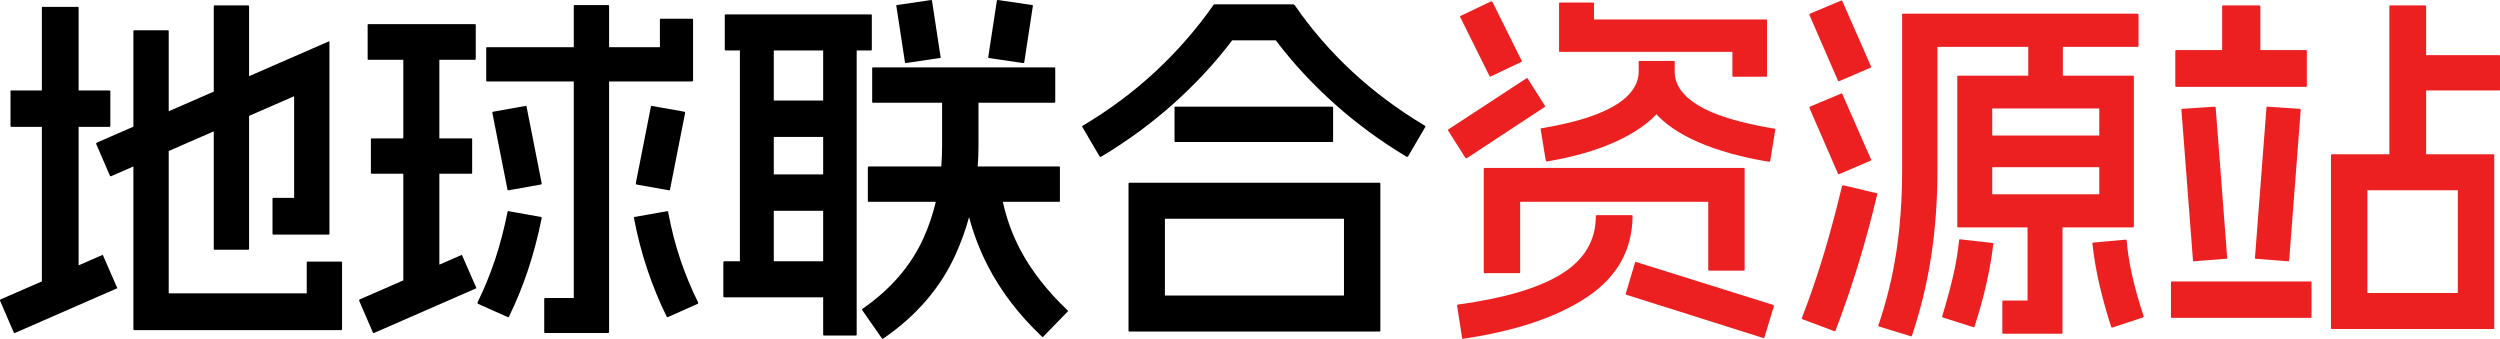 <svg xmlns="http://www.w3.org/2000/svg" xmlns:xlink="http://www.w3.org/1999/xlink" fill="none" version="1.1" width="1997.904" height="270.816" viewBox="0 0 1997.904 270.816"><g><g><path d="M1220.016,62.496Q1220.304,62.208,1220.88,62.784L1234.704,84.672Q1235.28,84.96,1234.416,85.536L1172.208,126.432Q1171.632,126.719,1171.056,126.143L1157.232,104.256Q1156.944,103.967,1157.52,103.392L1220.016,62.496ZM1191.504,1.152Q1192.08,0.864,1192.656,1.44L1215.984,48.384Q1216.56,48.96,1215.696,49.536L1191.504,61.056Q1190.928,61.344,1190.352,60.768L1167.024,13.824Q1166.448,13.248,1167.312,12.672L1191.504,1.152ZM1273.008,2.016Q1273.872,2.016,1273.872,2.592L1273.872,15.552L1411.536,15.552Q1411.824,15.552,1411.968,15.696Q1412.112,15.84,1412.112,16.128L1412.112,60.768Q1412.112,61.344,1411.536,61.344L1385.04,61.344Q1384.464,61.344,1384.464,60.768L1384.464,41.472L1246.8,41.472Q1246.224,41.472,1246.08,41.328Q1245.936,41.184,1245.936,40.896L1245.936,2.592Q1245.936,2.016,1246.8,2.016L1273.008,2.016ZM1337.52,57.312Q1338.096,57.312,1338.24,57.456Q1338.384,57.6,1338.384,57.888Q1338.672,73.152,1357.68,84.528Q1376.688,95.904,1417.872,102.815Q1419.024,102.815,1418.736,103.679L1414.704,128.447Q1414.416,129.023,1414.272,129.167Q1414.128,129.311,1413.84,129.311Q1380.72,123.84,1357.248,113.615Q1333.776,103.392,1321.824,89.136Q1309.872,74.88,1309.584,58.176Q1309.584,57.888,1309.728,57.6Q1309.872,57.312,1310.448,57.312L1337.52,57.312ZM1309.584,49.248Q1309.584,48.672,1310.448,48.672L1337.52,48.672Q1338.096,48.672,1338.24,48.816Q1338.384,48.96,1338.384,49.248L1338.384,57.312Q1338.384,74.304,1326.432,88.416Q1314.48,102.528,1291.584,113.039Q1268.688,123.551,1236.432,129.023Q1235.568,129.023,1235.28,128.159L1231.248,103.392Q1230.96,102.815,1231.248,102.671Q1231.536,102.528,1231.824,102.528Q1259.184,97.92,1276.32,91.152Q1293.456,84.384,1301.52,75.744Q1309.584,67.104,1309.584,57.312L1309.584,49.248ZM1393.68,134.207Q1393.968,134.207,1394.112,134.496Q1394.256,134.783,1394.256,135.071L1394.256,215.423Q1394.256,216.288,1393.68,216.288L1365.744,216.288Q1365.168,216.288,1365.168,215.423L1365.168,161.279L1214.832,161.279L1214.832,217.727Q1214.832,218.303,1214.256,218.303L1186.32,218.303Q1185.744,218.303,1185.744,217.727L1185.744,135.071Q1185.744,134.783,1185.888,134.496Q1186.032,134.207,1186.32,134.207L1393.68,134.207ZM1417.008,243.647Q1417.872,244.224,1417.584,244.799L1410.096,269.567Q1409.808,270.431,1409.232,270.143L1299.792,235.583Q1298.928,235.007,1299.216,234.719L1306.704,209.663Q1307.28,209.087,1307.568,209.375L1417.008,243.647ZM1275.312,172.799Q1275.312,172.511,1275.6,172.224Q1275.888,171.935,1276.176,171.935L1303.824,171.935Q1304.688,171.935,1304.688,172.511Q1304.4,213.407,1268.256,237.455Q1232.112,261.503,1169.328,270.719Q1168.464,270.719,1168.464,270.143L1164.432,244.224Q1164.432,243.647,1165.296,243.359Q1220.592,235.871,1247.952,218.879Q1275.312,201.887,1275.312,172.799ZM1564.176,61.056Q1564.176,60.48,1565.04,60.48L1704.72,60.48Q1705.296,60.48,1705.296,61.056L1705.296,180.863Q1705.296,181.727,1704.72,181.727L1565.04,181.727Q1564.176,181.727,1564.176,180.863L1564.176,61.056ZM1677.648,86.688L1592.112,86.688L1592.112,155.231L1677.648,155.231L1677.648,86.688ZM1499.664,154.367Q1500.528,154.367,1500.24,155.231Q1486.704,212.256,1466.832,264.383Q1466.256,264.959,1465.968,264.671L1440.624,255.167Q1439.76,254.591,1440.048,254.016Q1450.128,227.808,1457.904,201.743Q1465.68,175.679,1472.016,148.895Q1472.304,148.319,1472.88,148.031L1499.664,154.367ZM1592.112,194.111Q1592.976,194.111,1592.976,194.687Q1589.52,225.215,1578,260.927Q1577.712,261.791,1577.136,261.503L1552.656,253.727Q1552.08,253.439,1552.08,252.863Q1557.264,235.871,1560.72,221.184Q1564.176,206.496,1565.616,192.095Q1565.616,191.231,1566.192,191.231L1592.112,194.111ZM1471.152,74.88Q1471.728,74.304,1472.304,75.168L1495.344,127.583Q1495.632,127.871,1494.768,128.447L1470,139.103Q1469.424,139.392,1468.848,138.815L1446.096,86.4Q1445.808,85.824,1446.384,85.248L1471.152,74.88ZM1647.408,168.479Q1648.272,168.479,1648.272,169.055L1648.272,265.823Q1648.272,266.687,1647.408,266.687L1601.04,266.687Q1600.176,266.687,1600.176,265.823L1600.176,241.055Q1600.176,240.191,1601.04,240.191L1620.336,240.191L1620.336,169.055Q1620.336,168.479,1621.2,168.479L1647.408,168.479ZM1471.152,0.576Q1471.728,-0,1472.304,0.864L1495.344,53.28Q1495.632,53.568,1494.768,54.144L1470,64.8Q1469.424,65.088,1468.848,64.512L1446.096,12.096Q1445.808,11.52,1446.384,10.944L1471.152,0.576ZM1698.96,191.519Q1699.536,191.519,1699.536,192.095Q1701.552,217.727,1713.072,252.575Q1713.36,253.151,1712.496,253.727L1688.016,261.791Q1687.728,262.079,1687.152,261.215Q1681.68,244.224,1677.792,227.519Q1673.904,210.815,1672.176,194.687Q1672.176,193.823,1673.04,193.823L1698.96,191.519ZM1708.176,10.944Q1709.04,10.944,1709.04,11.808L1709.04,36.576Q1709.04,37.44,1708.176,37.44L1548.336,37.44L1548.336,136.224Q1548.336,171.359,1543.44,204.048Q1538.544,236.736,1527.888,268.415Q1527.6,268.704,1527.456,268.847Q1527.312,268.991,1527.024,268.704L1501.68,260.927Q1500.816,260.351,1501.104,260.063Q1511.184,230.399,1515.648,200.159Q1520.112,169.919,1520.112,136.224L1520.112,11.808Q1520.112,11.232,1520.256,11.088Q1520.4,10.944,1520.688,10.944L1708.176,10.944ZM1690.896,108.288Q1691.472,108.288,1691.472,108.863L1691.472,133.055Q1691.472,133.631,1690.896,133.631L1578.864,133.631Q1578,133.631,1578,133.055L1578,108.863Q1578,108.288,1578.864,108.288L1690.896,108.288ZM1647.984,24.192Q1648.56,24.192,1648.56,24.768L1648.56,72.864Q1648.56,73.44,1647.984,73.44L1621.488,73.44Q1620.912,73.44,1620.912,72.864L1620.912,24.768Q1620.912,24.192,1621.488,24.192L1647.984,24.192ZM1862.832,124.127Q1862.832,123.551,1862.976,123.407Q1863.12,123.263,1863.696,123.263L1992.72,123.263Q1993.008,123.263,1993.152,123.407Q1993.296,123.551,1993.296,124.127L1993.296,262.079Q1993.296,262.655,1993.152,262.799Q1993.008,262.944,1992.72,262.944L1863.696,262.944Q1863.12,262.944,1862.976,262.799Q1862.832,262.655,1862.832,262.079L1862.832,124.127ZM1964.208,152.063L1891.92,152.063L1891.92,234.143L1964.208,234.143L1964.208,152.063ZM1846.416,224.927Q1847.28,224.927,1847.28,225.503L1847.28,253.439Q1847.28,254.016,1846.416,254.016L1735.536,254.016Q1734.96,254.016,1734.96,253.439L1734.96,225.503Q1734.96,224.927,1735.536,224.927L1846.416,224.927ZM1769.808,85.248Q1770.672,85.248,1770.672,85.824L1779.888,206.207Q1779.888,206.783,1779.312,206.783L1753.392,208.799Q1752.528,208.799,1752.528,207.935L1743.312,87.84Q1743.312,86.976,1743.888,86.976L1769.808,85.248ZM1838.064,86.976Q1838.64,86.976,1838.64,87.84L1829.424,207.935Q1829.424,208.799,1828.56,208.799L1802.64,206.783Q1802.064,206.783,1802.064,206.207L1811.28,85.824Q1811.28,85.248,1812.144,85.248L1838.064,86.976ZM1842.96,40.032Q1843.536,40.032,1843.536,40.896L1843.536,68.544Q1843.536,69.408,1842.96,69.408L1739.28,69.408Q1738.416,69.408,1738.416,68.544L1738.416,40.896Q1738.416,40.032,1739.28,40.032L1842.96,40.032ZM1805.52,4.32Q1806.384,4.32,1806.384,4.896L1806.384,54.144Q1806.384,54.72,1805.52,54.72L1776.432,54.72Q1775.856,54.72,1775.856,54.144L1775.856,4.896Q1775.856,4.32,1776.432,4.32L1805.52,4.32ZM1938,4.32Q1938.864,4.32,1938.864,4.896L1938.864,137.087Q1938.864,137.663,1938,137.663L1910.352,137.663Q1909.488,137.663,1909.488,137.087L1909.488,4.896Q1909.488,4.32,1910.352,4.32L1938,4.32ZM1997.328,44.064Q1997.904,44.064,1997.904,44.64L1997.904,71.712Q1997.904,72.288,1997.328,72.288L1924.752,72.288Q1924.176,72.288,1924.176,71.712L1924.176,44.64Q1924.176,44.064,1924.752,44.064L1997.328,44.064Z" fill="#EC2021" fill-opacity="1"/></g><g><path d="M744.816,0.576Q744.816,0,744.24,0L716.88,4.032Q716.362,4.032,716.258,4.239Q716.189,4.378,716.304,4.608L723.216,49.824Q723.216,50.4,723.792,50.4L751.152,46.368Q751.671,46.368,751.774,46.16Q751.843,46.022,751.728,45.792L744.816,0.576ZM825.456,4.608Q825.456,4.032,824.88,4.032L797.52,0Q796.656,0,796.656,0.576L789.744,45.792Q789.744,46.368,790.32,46.368L817.68,50.4Q818.256,50.4,818.544,49.824L825.456,4.608ZM970.176,3.6Q969.744,3.744,969.744,4.032Q949.296,33.12,923.232,57.312Q897.168,81.504,865.2,100.512Q864.624,101.088,864.912,101.376L878.736,124.992Q879.312,125.568,879.888,125.28Q910.416,107.136,937.056,83.52Q963.696,59.904,984.72,32.256L1019.57,32.256Q1040.3,59.616,1066.8,83.232Q1093.3,106.848,1124.11,125.28Q1124.69,125.568,1125.26,124.992L1139.09,101.376Q1139.38,101.088,1138.8,100.512Q1106.54,81.216,1080.62,57.168Q1054.7,33.12,1034.83,4.32Q1034.26,3.744,1033.68,3.456L970.896,3.456Q970.608,3.456,970.176,3.6ZM486.768,4.608Q486.768,4.032,485.904,4.032L459.12,4.032Q458.544,4.032,458.544,4.608L458.544,37.728L389.136,37.728Q388.56,37.728,388.56,38.304L388.56,64.512Q388.56,65.088,389.136,65.088L458.544,65.088L458.544,238.176L435.504,238.176Q434.928,238.176,434.928,239.04L434.928,265.248Q434.928,266.112,435.504,266.112L485.904,266.112Q486.48,266.112,486.624,265.824Q486.768,265.536,486.768,265.248L486.768,65.088L553.008,65.088Q553.296,65.088,553.584,64.944Q553.872,64.8,553.872,64.512L553.872,15.552Q553.872,14.976,553.008,14.976L527.952,14.976Q527.376,14.976,527.376,15.552L527.376,37.728L486.768,37.728L486.768,4.608ZM199.056,5.184Q199.056,4.32,198.192,4.32L171.408,4.32Q170.832,4.32,170.832,5.184L170.832,73.207L134.832,88.915L134.832,24.768Q134.832,24.192,134.256,24.192L107.472,24.192Q106.608,24.192,106.608,24.768L106.608,101.23L77.232,114.048Q76.656,114.624,76.944,115.2L87.888,140.544Q88.349,141.005,88.625,140.913Q88.695,140.89,88.752,140.832L106.608,133.029L106.608,262.944Q106.608,263.808,107.472,263.808L272.496,263.808Q273.36,263.808,273.36,262.944L273.36,209.664Q273.36,209.088,272.496,209.088L245.712,209.088Q245.136,209.088,245.136,209.664L245.136,234.432L134.832,234.432L134.832,120.695L170.832,104.962L170.832,199.008Q170.832,199.584,171.408,199.584L198.192,199.584Q199.056,199.584,199.056,199.008L199.056,92.628L235.056,76.896L235.056,158.112L218.64,158.112Q217.776,158.112,217.776,158.976L217.776,186.624Q217.776,187.488,218.64,187.488L262.704,187.488Q263.28,187.488,263.28,186.624L263.28,33.408Q263.28,33.12,263.136,32.976Q262.992,32.832,262.704,33.12L199.056,60.892L199.056,5.184ZM62.832,6.048Q62.832,5.472,61.968,5.472L34.32,5.472Q33.456,5.472,33.456,6.048L33.456,72.288L8.976,72.288Q8.4,72.288,8.4,72.864L8.4,100.8Q8.4,101.376,8.976,101.376L33.456,101.376L33.456,224.886L0.384,239.316Q-0.192,239.892,0.096,240.468L11.04,265.812Q11.616,266.388,11.904,266.1L93.781,230.319L82.126,203.649L62.832,212.068L62.832,101.376L87.312,101.376Q88.176,101.376,88.176,100.8L88.176,72.864Q88.176,72.288,87.312,72.288L62.832,72.288L62.832,6.048ZM696.72,12.096Q696.72,11.52,696.144,11.52L580.08,11.52Q579.216,11.52,579.216,12.096L579.216,39.456Q579.216,40.32,580.08,40.32L591.312,40.32L591.312,208.8L578.928,208.8Q578.064,208.8,578.064,209.664L578.064,236.736Q578.064,237.6,578.928,237.6L657.84,237.6L657.84,267.552Q657.84,268.128,658.416,268.128L683.76,268.128Q684.624,268.128,684.624,267.552L684.624,40.32L696.144,40.32Q696.72,40.32,696.72,39.456L696.72,12.096ZM657.84,40.32L618.384,40.32L618.384,80.352L657.84,80.352L657.84,40.32ZM657.84,109.44L618.384,109.44L618.384,139.392L657.84,139.392L657.84,109.44ZM657.84,168.48L618.384,168.48L618.384,208.8L657.84,208.8L657.84,168.48ZM380.208,19.872Q380.208,19.296,379.344,19.296L294.384,19.296Q293.808,19.296,293.808,19.872L293.808,46.944Q293.808,47.808,294.384,47.808L322.32,47.808L322.32,110.592L297.264,110.592Q296.4,110.592,296.4,111.168L296.4,138.24Q296.4,138.816,297.264,138.816L322.32,138.816L322.32,224.072L287.384,239.316Q286.808,239.892,287.096,240.468L298.04,265.812Q298.616,266.388,298.904,266.1L380.781,230.319L369.126,203.649L351.12,211.506L351.12,138.816L376.752,138.816Q377.328,138.816,377.328,138.24L377.328,111.168Q377.328,110.592,376.752,110.592L351.12,110.592L351.12,47.808L379.344,47.808Q380.208,47.808,380.208,46.944L380.208,19.872ZM843.312,54.432Q843.312,53.856,842.448,53.856L697.584,53.856Q697.008,53.856,697.008,54.432L697.008,81.504Q697.008,82.08,697.584,82.08L752.88,82.08L752.88,116.352Q752.88,124.88,752.238,133.056L694.128,133.056Q693.552,133.056,693.552,133.92L693.552,160.704Q693.552,161.28,694.128,161.28L747.862,161.28Q744.211,176.624,737.904,190.512Q722.928,223.488,689.232,246.816Q688.656,247.392,688.944,247.68L704.784,270.432Q704.928,270.72,705.144,270.792Q705.36,270.864,705.648,270.72Q745.68,243.36,763.824,203.04Q770.297,188.655,774.461,173.5Q779.788,193.745,789.456,212.544Q805.008,242.784,832.656,268.992Q833.232,269.568,833.808,268.992L853.392,248.832Q853.68,248.544,853.104,247.968Q828.624,224.64,815.376,199.584Q805.911,181.682,801.444,161.28L846.48,161.28Q847.056,161.28,847.056,160.704L847.056,133.92Q847.056,133.056,846.48,133.056L781.365,133.056Q781.968,124.805,781.968,116.352L781.968,82.08L842.448,82.08Q843.312,82.08,843.312,81.504L843.312,54.432ZM420.617,84.684Q420.401,84.522,419.952,84.672L394.032,89.28Q393.456,89.568,393.456,90.144L405.552,151.488Q405.552,151.903,405.751,152.052Q405.967,152.214,406.416,152.064L432.336,147.456Q432.912,147.168,432.912,146.592L420.816,85.248Q420.816,84.833,420.617,84.684ZM547.536,90.144Q547.536,89.568,546.96,89.28L521.04,84.672Q520.591,84.522,520.375,84.684Q520.176,84.833,520.176,85.248L508.08,146.592Q508.08,147.168,508.656,147.456L534.576,152.064Q535.025,152.214,535.241,152.052Q535.44,151.903,535.44,151.488L547.536,90.144ZM1065.36,85.824Q1065.36,85.248,1064.78,85.248L939.216,85.248Q938.64,85.248,938.64,85.824L938.64,112.896Q938.64,113.472,939.216,113.472L1064.78,113.472Q1065.36,113.472,1065.36,112.896L1065.36,85.824ZM902.008,146.16Q901.864,146.304,901.864,146.88L901.864,264.096Q901.864,264.672,902.008,264.816Q902.152,264.96,902.44,264.96L1102.56,264.96Q1102.85,264.96,1102.99,264.816Q1103.14,264.672,1103.14,264.096L1103.14,146.88Q1103.14,146.304,1102.99,146.16Q1102.85,146.016,1102.56,146.016L902.44,146.016Q902.152,146.016,902.008,146.16ZM432.912,174.24Q432.912,173.664,432.336,173.376L406.416,168.768Q406.06,168.649,405.851,168.775Q405.552,168.954,405.552,169.632Q401.52,189.792,395.616,207.504Q389.712,225.216,381.648,241.632Q381.36,242.208,381.936,242.784L405.84,253.44Q405.898,253.498,405.967,253.521Q406.243,253.613,406.704,253.152Q424.272,217.44,432.912,174.24ZM534,169.632Q534,168.768,533.136,168.768L507.216,173.376Q506.64,173.376,506.64,174.24Q510.672,195.552,517.296,215.28Q523.92,235.008,532.848,253.152Q533.309,253.613,533.586,253.521Q533.655,253.498,533.712,253.44L557.616,242.784Q558.192,242.208,557.904,241.632Q549.84,225.504,543.792,207.648Q537.744,189.792,534,169.632ZM930.952,174.816L1074.05,174.816L1074.05,236.16L930.952,236.16L930.952,174.816Z" fill-rule="evenodd" fill="#000000" fill-opacity="1"/></g></g></svg>